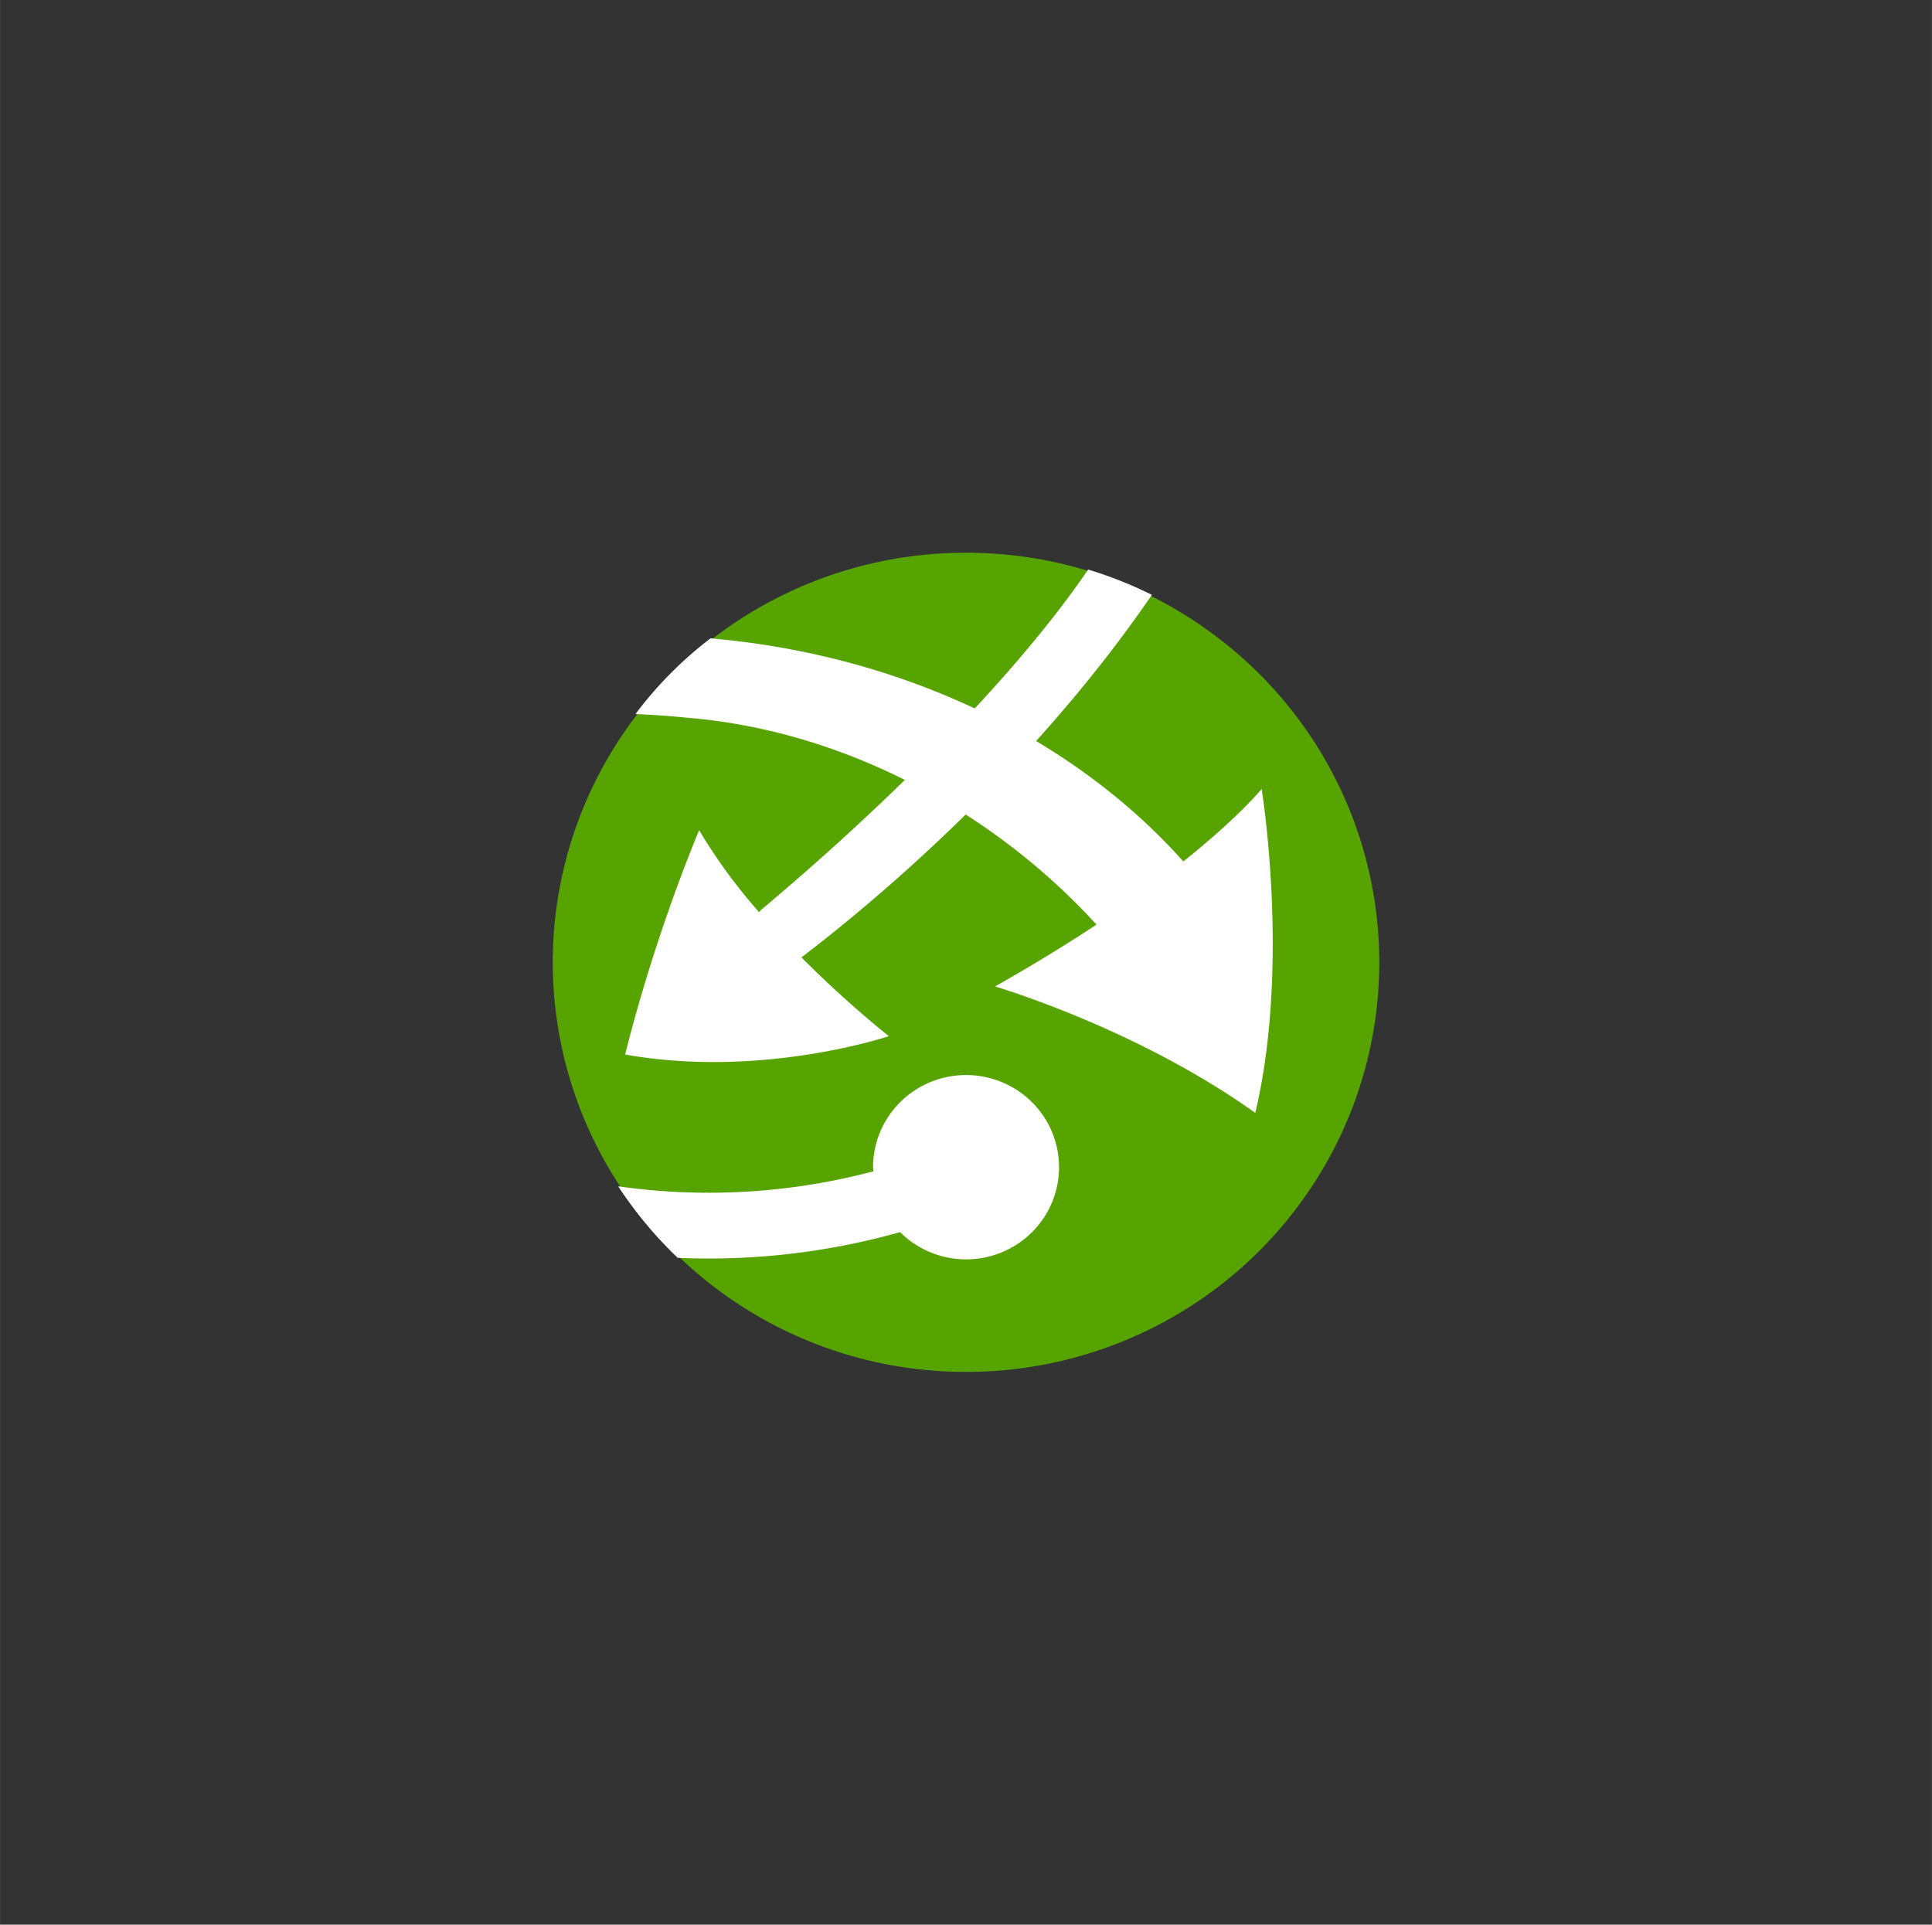 <?xml version="1.0" encoding="UTF-8" standalone="no"?>
<!DOCTYPE svg PUBLIC "-//W3C//DTD SVG 1.1//EN" "http://www.w3.org/Graphics/SVG/1.1/DTD/svg11.dtd">
<!-- Generated by Microsoft Visio, SVG Export Azure Cosmos DB CORS.svg Page-1 -->
<svg xmlns="http://www.w3.org/2000/svg" xmlns:xlink="http://www.w3.org/1999/xlink" xmlns:ev="http://www.w3.org/2001/xml-events"
		width="1.857in" height="1.85in" viewBox="0 0 133.691 133.193" xml:space="preserve" color-interpolation-filters="sRGB"
		class="st3">
	<rect x="0" y="0" width="133.691" height="133.193" fill="#333333" stroke="none"/>
	<style type="text/css">
	<![CDATA[
		.st1 {fill:#57a300;stroke:none;stroke-linecap:butt;stroke-width:38.25}
		.st2 {fill:#ffffff;stroke:none;stroke-linecap:butt;stroke-width:38.25}
		.st3 {fill:none;fill-rule:evenodd;font-size:12px;overflow:visible;stroke-linecap:square;stroke-miterlimit:3}
	]]>
	</style>

	<g>
		<title>Page-1</title>
		<g id="group7754-1" transform="translate(38.499,-38.25)">
			<title>Azure Cosmos DB CORS</title>
			<g id="group7755-2">
				<title> </title>
				<g id="shape7756-3">
					<title>Sheet.7756</title>
					<path d="M10.97 127.35 A28.569 28.325 0 0 1 5.64 87.62 A28.529 28.286 0 0 1 28.37 76.5 C34.42 76.5 40.54
								 78.39 45.72 82.34 A28.565 28.322 0 0 1 51.05 122.08 A28.551 28.308 0 0 1 28.32 133.19 A28.476
								 28.233 0 0 1 10.97 127.35 Z" class="st1"/>
				</g>
				<g id="shape7757-5" transform="translate(4.759,-20.275)">
					<title>Sheet.7757</title>
					<path d="M36.45 99.69 A28.172 27.932 -180 0 0 32.04 97.94 C26.79 105.64 17.64 114.59 9.41 121.49 C9.35 121.54
								 9.33 121.59 9.27 121.65 A38.082 37.758 0 0 1 5.12 115.98 C5.12 115.98 2.13 122.97 0 131.5 C9.47
								 133.19 18.25 130.23 18.25 130.23 C18.25 130.23 15.42 128.02 12.2 124.78 C20.59 118.36 29.79 109.44
								 36.45 99.69 Z" class="st2"/>
				</g>
				<g id="shape7758-7" transform="translate(4.276,-7.894)">
					<title>Sheet.7758</title>
					<path d="M44.53 100.74 C44.53 100.74 42.99 102.66 39.11 105.76 C31.53 97.25 19.74 91.48 6.39 90.32 A26.918 26.688
								 -180 0 0 1.28 95.45 L1.2 95.56 C2.37 95.61 3.55 95.69 4.74 95.81 C15.81 96.71 26.09 102.44 33.1
								 110.13 C31.07 111.47 28.75 112.9 26.08 114.41 C26.08 114.41 35.84 117.27 44.09 123.16 C46.52 112.93
								 44.53 100.74 44.53 100.74 ZM24.07 120.54 A6.433 6.378 -180 0 0 17.64 126.91 C17.64 127.01 17.66
								 127.1 17.67 127.2 A44.064 43.689 0 0 1 -0 128.24 C1.16 130.01 2.54 131.68 4.12 133.19 A48.41 47.998
								 -180 0 0 19.51 131.41 A6.433 6.378 -180 1 0 24.07 120.54 Z" class="st2"/>
				</g>
			</g>
		</g>
	</g>
</svg>
